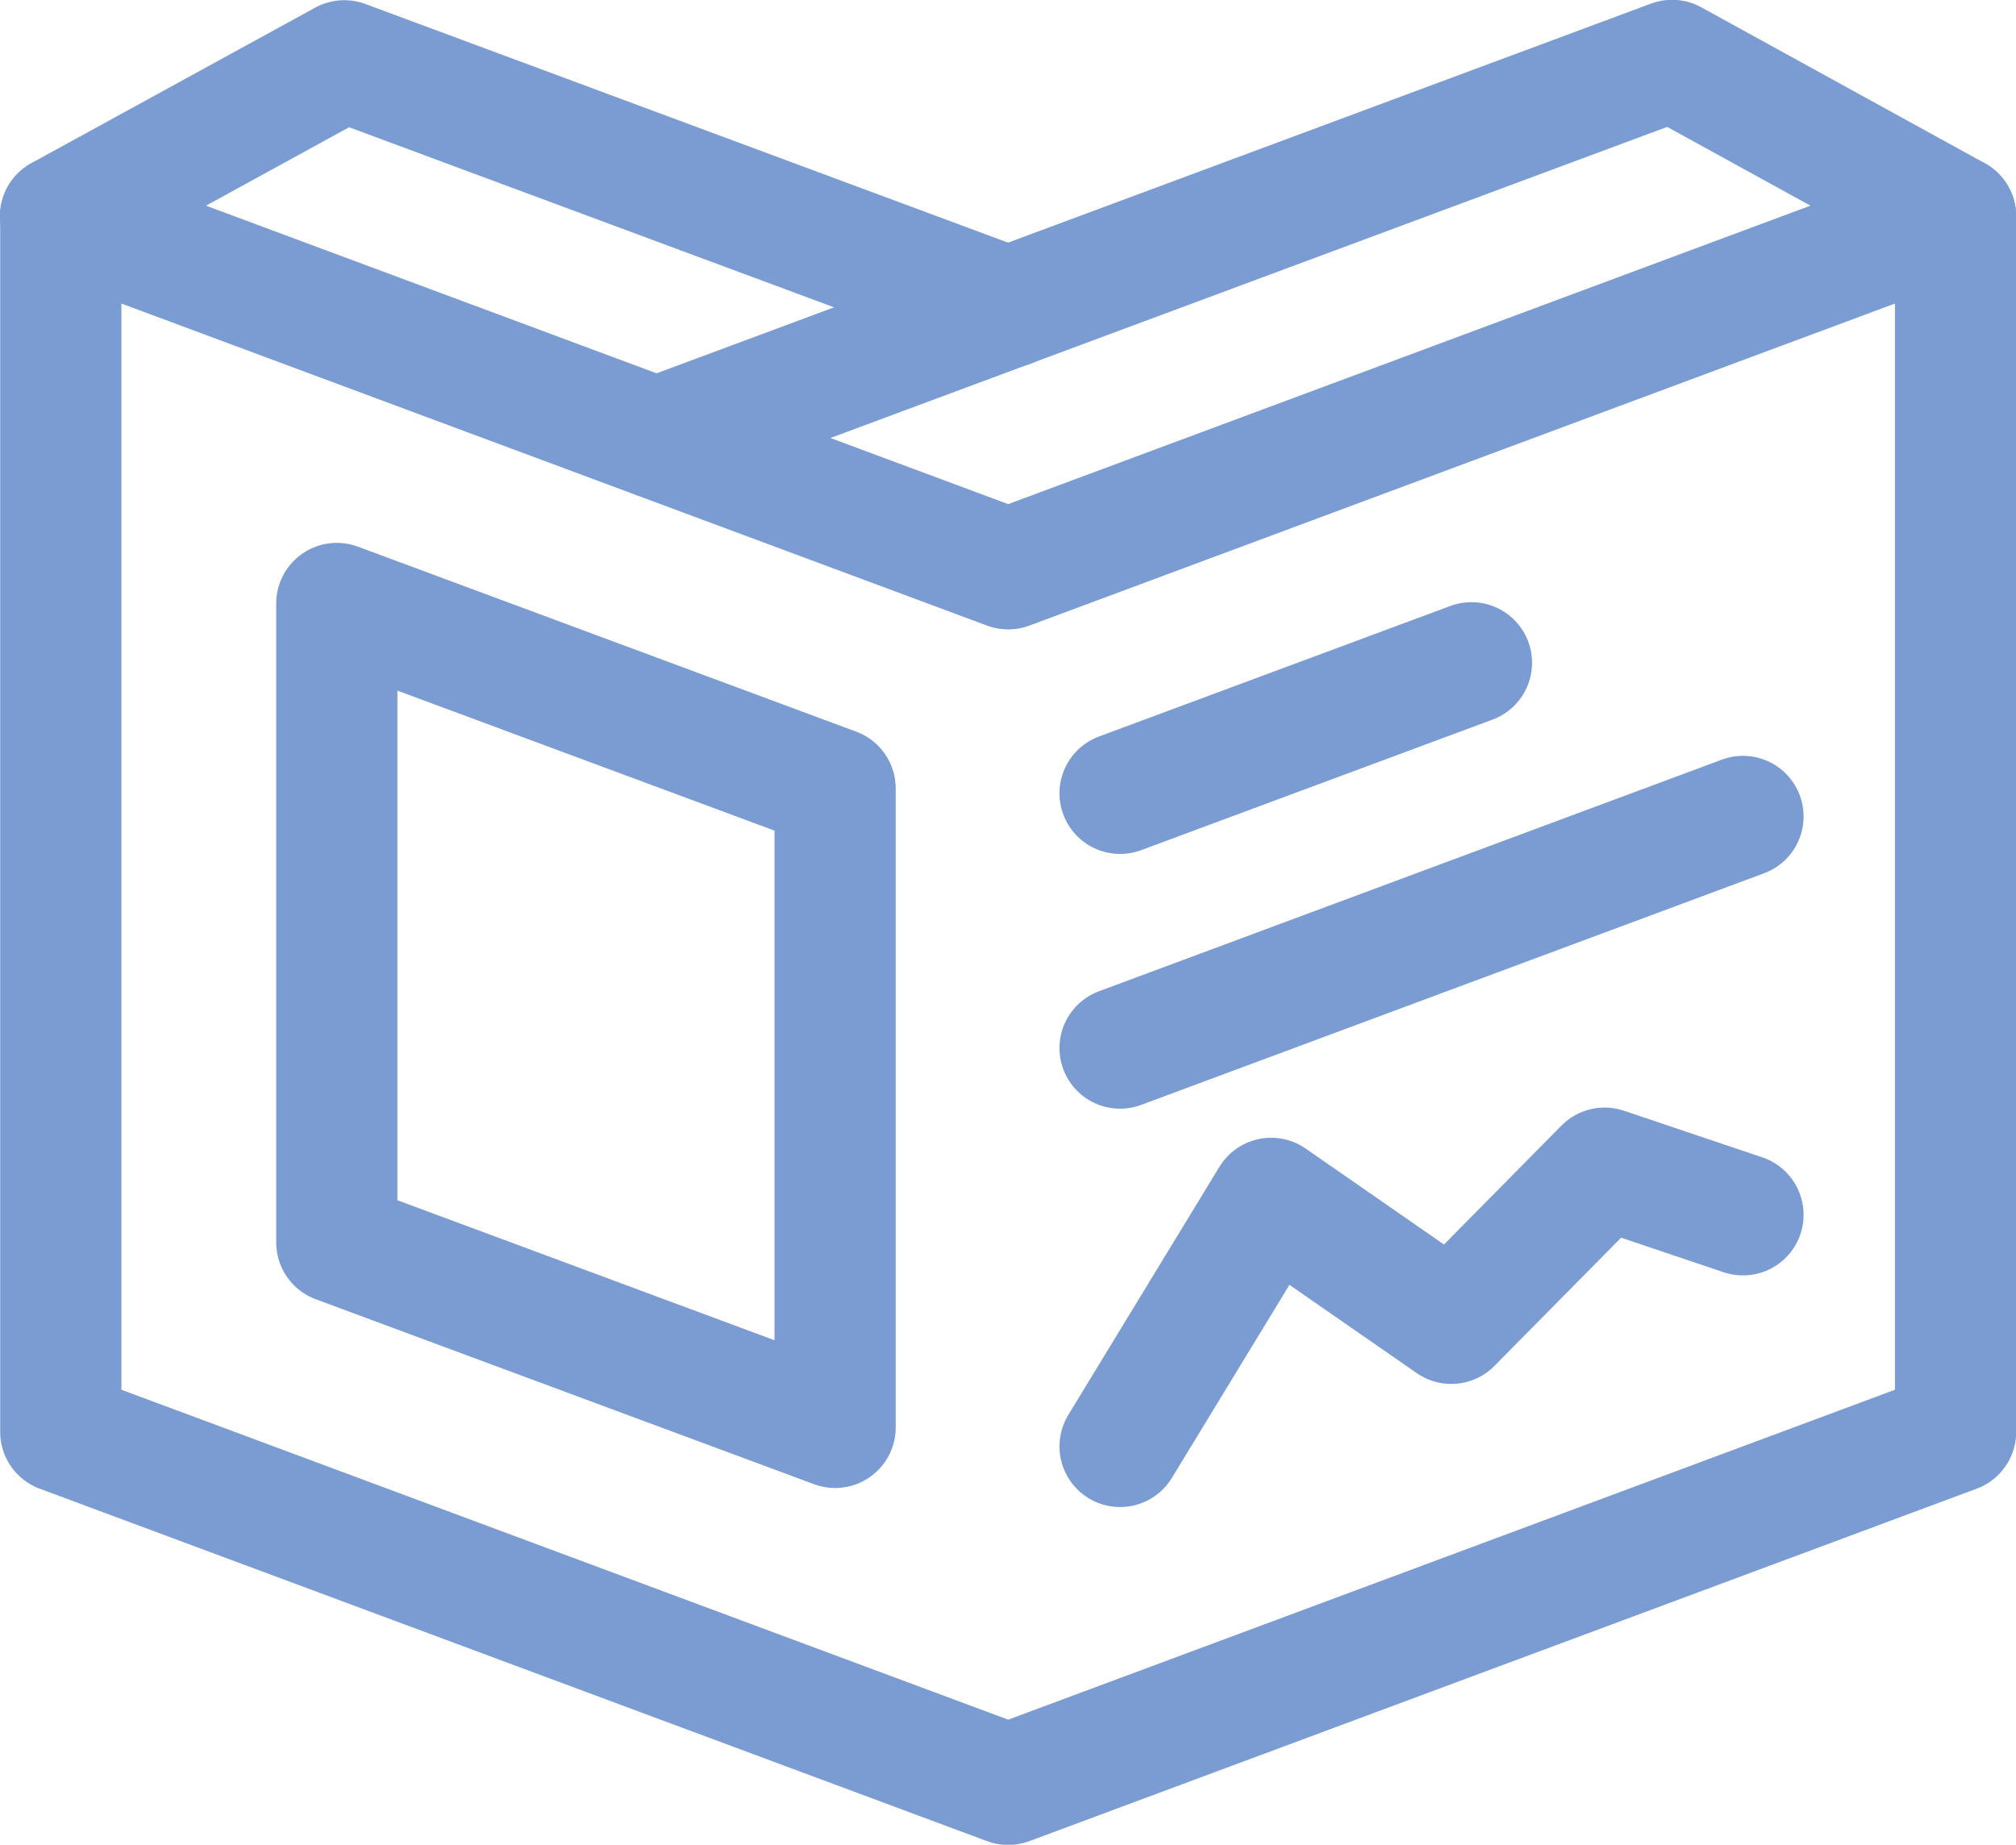 <?xml version="1.0" encoding="UTF-8"?>
<svg id="_Слой_1" data-name="Слой 1" xmlns="http://www.w3.org/2000/svg" viewBox="0 0 54.05 49.46">
  <defs>
    <style>
      .cls-1 {
        fill: none;
        stroke: #7b9cd2;
        stroke-linecap: round;
        stroke-linejoin: round;
        stroke-width: 3.25px;
      }
    </style>
  </defs>
  <polygon class="cls-1" points="27.03 15.25 52.43 5.8 52.43 38.39 27.03 47.84 1.63 38.39 1.63 5.8 27.03 15.25"/>
  <polyline class="cls-1" points="17.61 11.74 44.83 1.62 52.43 5.8"/>
  <polyline class="cls-1" points="27.03 8.24 9.23 1.63 1.62 5.8"/>
  <polygon class="cls-1" points="22.39 38.27 9.03 33.31 9.03 16.18 22.39 21.14 22.39 38.27"/>
  <line class="cls-1" x1="30.03" y1="21.27" x2="39.45" y2="17.77"/>
  <line class="cls-1" x1="30.03" y1="28.1" x2="46.73" y2="21.89"/>
  <polyline class="cls-1" points="30.03 38.78 34.08 32.13 38.91 35.48 43.02 31.32 46.73 32.57"/>
</svg>